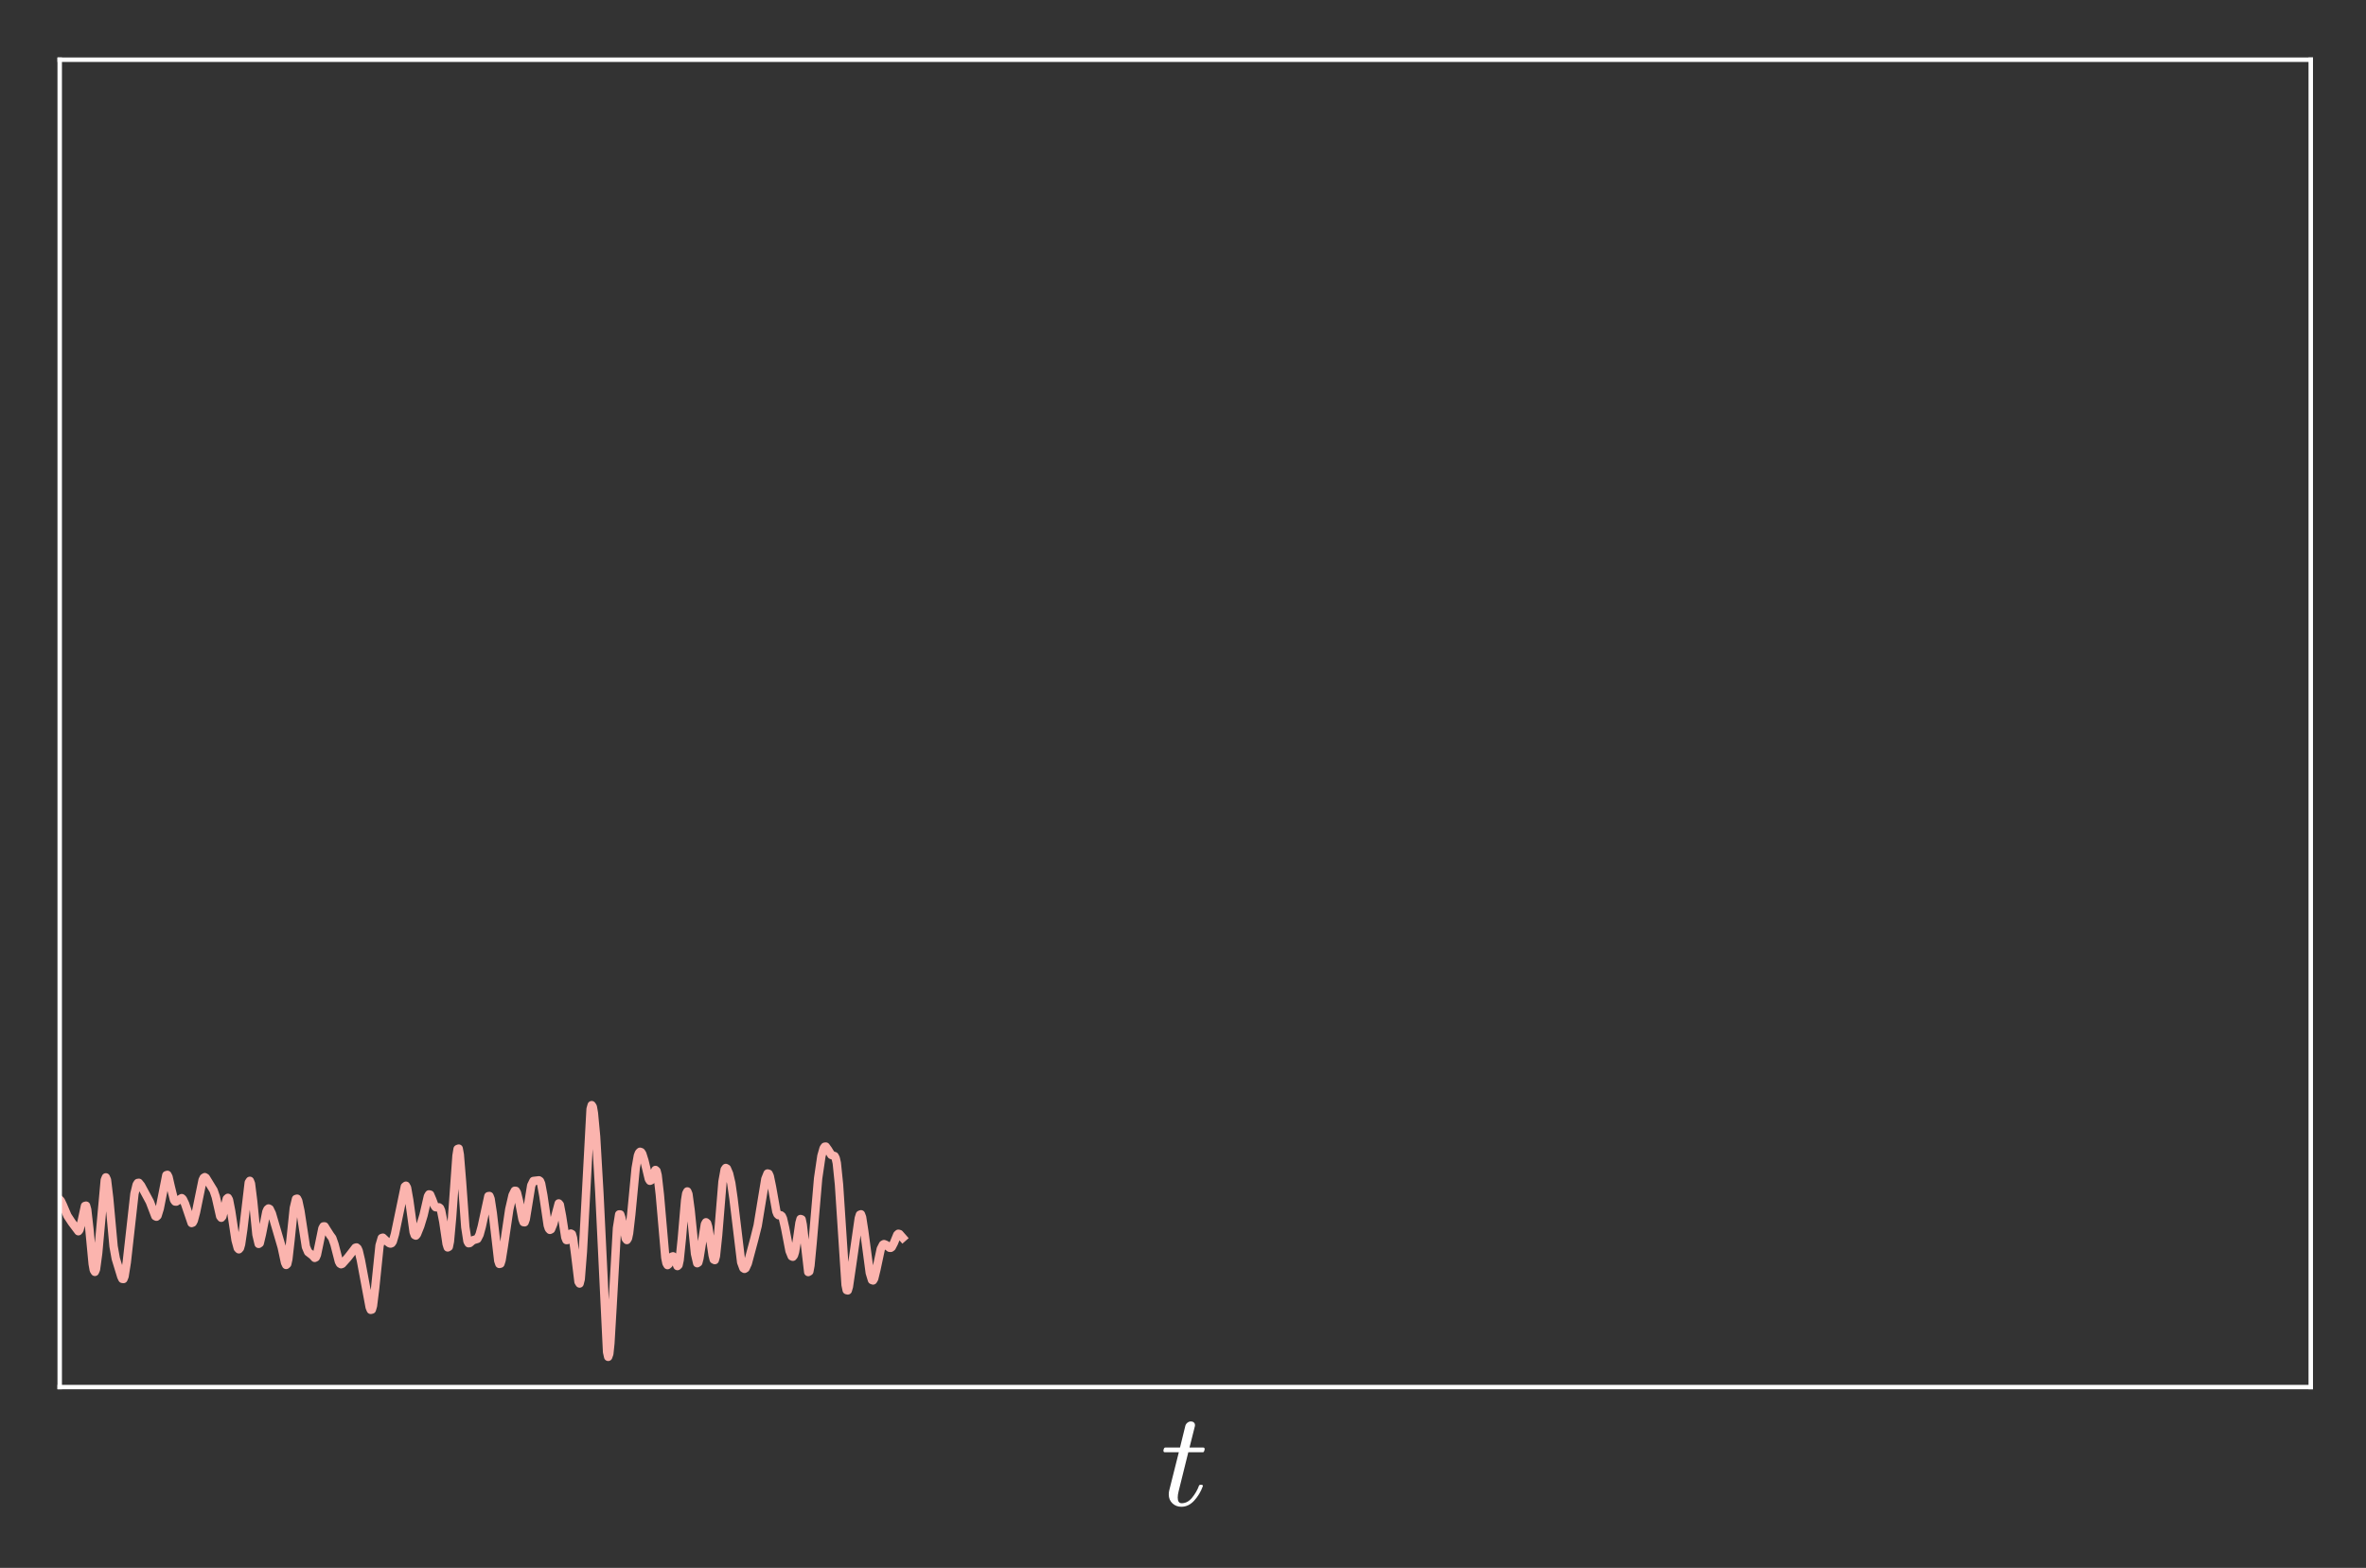 <?xml version="1.0" encoding="utf-8" standalone="no"?>
<!DOCTYPE svg PUBLIC "-//W3C//DTD SVG 1.1//EN"
  "http://www.w3.org/Graphics/SVG/1.1/DTD/svg11.dtd">
<!-- Created with matplotlib (http://matplotlib.org/) -->
<svg height="281pt" version="1.1" viewBox="0 0 424 281" width="424pt" xmlns="http://www.w3.org/2000/svg" xmlns:xlink="http://www.w3.org/1999/xlink">
 <rect x="0" y="0" width="424" height="281" fill="#333333" stroke="none"/>
 <defs>
  <style type="text/css">
*{stroke-linecap:butt;stroke-linejoin:round;}
  </style>
 </defs>
 <g id="figure_1">
  <g id="patch_1">
   <path d="M 0 281.4 
L 424.8 281.4 
L 424.8 0 
L 0 0 
z
" style="fill:none;"/>
  </g>
  <g id="axes_1">
   <g id="patch_2">
    <path d="M 10.7 248.6 
L 414.1 248.6 
L 414.1 10.7 
L 10.7 10.7 
z
" style="fill:none;"/>
   </g>
   <g id="matplotlib.axis_1">
    <g id="text_1">
     <!-- $t$ -->
     <defs>
      <path d="M 6.203 8.109 
Q 6.203 9.578 6.5 10.891 
L 13.719 39.594 
L 3.219 39.594 
Q 2.203 39.594 2.203 40.922 
Q 2.594 43.109 3.516 43.109 
L 14.594 43.109 
L 18.609 59.422 
Q 19 60.75 20.172 61.672 
Q 21.344 62.594 22.797 62.594 
Q 24.078 62.594 24.922 61.828 
Q 25.781 61.078 25.781 59.812 
Q 25.781 59.516 25.75 59.344 
Q 25.734 59.188 25.688 58.984 
L 21.688 43.109 
L 31.984 43.109 
Q 33.016 43.109 33.016 41.797 
Q 32.953 41.547 32.812 40.953 
Q 32.672 40.375 32.422 39.984 
Q 32.172 39.594 31.688 39.594 
L 20.797 39.594 
L 13.625 10.688 
Q 12.891 7.859 12.891 5.812 
Q 12.891 1.516 15.828 1.516 
Q 20.219 1.516 23.609 5.641 
Q 27 9.766 28.812 14.703 
Q 29.203 15.281 29.594 15.281 
L 30.812 15.281 
Q 31.203 15.281 31.438 15.016 
Q 31.688 14.75 31.688 14.406 
Q 31.688 14.203 31.594 14.109 
Q 29.391 8.062 25.188 3.469 
Q 21 -1.125 15.578 -1.125 
Q 11.625 -1.125 8.906 1.453 
Q 6.203 4.047 6.203 8.109 
z
" id="Cmmi10-74"/>
     </defs>
     <g style="fill:#ffffff;" transform="translate(207.96 269.88)scale(0.24 -0.24)">
      <use transform="translate(0 0.406)" xlink:href="#Cmmi10-74"/>
     </g>
    </g>
   </g>
   <g id="matplotlib.axis_2"/>
   <g id="line2d_1">
    <path clip-path="url(#p18323500fe)" d="M 10.7 215.001 
L 10.897 215.199 
L 11.291 216.029 
L 12.079 217.89 
L 12.867 219.091 
L 14.049 220.668 
L 14.246 220.415 
L 14.639 218.882 
L 15.23 216.132 
L 15.427 216.087 
L 15.624 216.797 
L 16.018 220.278 
L 16.609 226.532 
L 16.806 227.631 
L 17.003 227.952 
L 17.2 227.494 
L 17.594 224.586 
L 18.776 211.501 
L 18.973 211.015 
L 19.17 211.467 
L 19.564 214.763 
L 20.352 223.372 
L 20.746 225.573 
L 21.73 228.799 
L 21.927 229.209 
L 22.124 229.232 
L 22.321 228.749 
L 22.715 226.265 
L 24.094 213.959 
L 24.488 212.333 
L 24.685 212.019 
L 24.882 211.99 
L 25.276 212.475 
L 26.852 215.4 
L 27.837 217.97 
L 28.034 218.066 
L 28.231 217.881 
L 28.625 216.599 
L 29.806 210.623 
L 30.003 210.563 
L 30.2 210.95 
L 30.594 212.667 
L 31.185 215.066 
L 31.382 215.342 
L 31.579 215.363 
L 32.564 214.733 
L 32.761 214.904 
L 33.155 215.728 
L 34.337 219.198 
L 34.534 219.123 
L 34.731 218.748 
L 35.125 217.264 
L 36.306 211.505 
L 36.503 211.099 
L 36.7 210.976 
L 36.897 211.099 
L 38.276 213.351 
L 38.67 214.512 
L 39.458 217.995 
L 39.655 218.251 
L 39.852 218.013 
L 40.246 216.413 
L 40.64 214.859 
L 40.837 214.681 
L 41.034 215.037 
L 41.428 217.068 
L 42.216 222.268 
L 42.61 223.711 
L 42.807 223.909 
L 43.004 223.683 
L 43.2 223 
L 43.594 220.322 
L 44.579 211.946 
L 44.776 211.636 
L 44.973 212.148 
L 45.367 215.293 
L 45.958 221.266 
L 46.352 222.939 
L 46.549 222.806 
L 46.943 221.153 
L 47.731 217.195 
L 47.928 216.755 
L 48.125 216.589 
L 48.322 216.679 
L 48.716 217.498 
L 50.488 223.547 
L 51.079 226.293 
L 51.276 226.711 
L 51.473 226.533 
L 51.67 225.664 
L 52.064 222.209 
L 52.655 216.527 
L 53.049 214.884 
L 53.246 214.834 
L 53.443 215.221 
L 53.837 217.059 
L 54.822 223.472 
L 55.216 224.399 
L 56.004 225.005 
L 56.398 225.444 
L 56.595 225.348 
L 56.792 224.896 
L 57.186 223.023 
L 57.776 220.153 
L 57.973 219.8 
L 58.17 219.799 
L 58.564 220.434 
L 59.155 221.362 
L 59.549 221.898 
L 59.943 223.023 
L 60.731 226.093 
L 60.928 226.462 
L 61.125 226.584 
L 61.322 226.511 
L 62.307 225.41 
L 63.095 224.399 
L 63.686 223.628 
L 63.883 223.574 
L 64.08 223.74 
L 64.277 224.181 
L 64.671 225.859 
L 66.246 234.287 
L 66.443 234.76 
L 66.64 234.714 
L 66.837 234.033 
L 67.231 230.862 
L 68.019 223.224 
L 68.413 221.884 
L 68.61 221.824 
L 69.201 222.389 
L 69.792 222.825 
L 69.989 222.883 
L 70.186 222.809 
L 70.383 222.525 
L 70.777 221.181 
L 72.549 212.66 
L 72.746 212.51 
L 72.943 212.867 
L 73.337 215.11 
L 74.125 220.812 
L 74.322 221.355 
L 74.519 221.452 
L 74.716 221.215 
L 75.307 219.746 
L 75.898 217.811 
L 76.686 214.4 
L 76.883 214.064 
L 77.08 214.108 
L 77.474 215.032 
L 77.868 216.091 
L 78.065 216.365 
L 78.459 216.404 
L 78.656 216.38 
L 78.853 216.524 
L 79.05 216.972 
L 79.443 218.968 
L 80.034 222.941 
L 80.231 223.57 
L 80.428 223.459 
L 80.625 222.495 
L 81.019 218.18 
L 81.807 207.152 
L 82.004 205.933 
L 82.201 205.855 
L 82.398 206.939 
L 82.792 211.766 
L 83.383 219.918 
L 83.777 222.475 
L 83.974 222.821 
L 84.171 222.789 
L 84.762 222.281 
L 85.55 222.042 
L 85.944 221.268 
L 86.338 219.819 
L 87.519 214.378 
L 87.716 214.355 
L 87.913 214.864 
L 88.307 217.429 
L 89.292 225.957 
L 89.489 226.531 
L 89.686 226.482 
L 89.883 225.858 
L 90.277 223.423 
L 91.262 216.774 
L 91.853 214.215 
L 92.247 213.418 
L 92.444 213.435 
L 92.641 213.778 
L 93.035 215.374 
L 93.625 218.497 
L 93.822 219.039 
L 94.019 219.063 
L 94.216 218.519 
L 94.61 216.123 
L 95.201 212.46 
L 95.595 211.66 
L 96.58 211.543 
L 96.777 211.684 
L 96.974 212.148 
L 97.368 214.262 
L 98.156 219.606 
L 98.353 220.205 
L 98.55 220.425 
L 98.747 220.325 
L 99.141 219.372 
L 100.126 215.684 
L 100.323 215.909 
L 100.717 217.967 
L 101.307 221.768 
L 101.504 222.255 
L 101.701 222.243 
L 102.292 221.085 
L 102.489 221.189 
L 102.686 221.866 
L 103.08 224.863 
L 103.671 229.728 
L 103.868 230.042 
L 104.065 229.256 
L 104.459 224.265 
L 105.838 198.764 
L 106.035 198.072 
L 106.232 198.366 
L 106.429 199.498 
L 106.823 203.694 
L 107.414 213.845 
L 108.792 242.311 
L 108.989 243.183 
L 109.186 242.635 
L 109.383 240.755 
L 109.777 234.062 
L 110.565 220.125 
L 110.959 217.653 
L 111.156 217.663 
L 111.353 218.266 
L 112.141 221.999 
L 112.338 222.248 
L 112.535 221.94 
L 112.732 221.032 
L 113.126 217.637 
L 113.914 209.386 
L 114.308 207.145 
L 114.505 206.625 
L 114.702 206.429 
L 114.899 206.499 
L 115.096 206.803 
L 115.489 208.048 
L 116.277 211.333 
L 116.474 211.629 
L 116.671 211.546 
L 117.065 210.544 
L 117.459 209.689 
L 117.656 209.866 
L 117.853 210.652 
L 118.247 214.107 
L 119.232 225.427 
L 119.429 226.397 
L 119.626 226.742 
L 119.823 226.581 
L 120.414 225.224 
L 120.611 225.164 
L 120.808 225.454 
L 121.399 226.913 
L 121.596 226.73 
L 121.793 225.841 
L 122.187 222.01 
L 122.777 215.143 
L 122.974 213.909 
L 123.171 213.536 
L 123.368 214.01 
L 123.762 216.926 
L 124.55 224.704 
L 124.944 226.403 
L 125.141 226.274 
L 125.338 225.532 
L 126.323 219.41 
L 126.52 219.064 
L 126.717 219.23 
L 126.914 219.887 
L 127.308 222.303 
L 127.702 224.961 
L 127.899 225.743 
L 128.096 225.841 
L 128.293 225.121 
L 128.687 221.406 
L 129.475 211.782 
L 129.868 209.611 
L 130.065 209.333 
L 130.262 209.438 
L 130.656 210.366 
L 131.05 212.059 
L 131.444 214.798 
L 132.823 226.229 
L 133.217 227.291 
L 133.414 227.416 
L 133.611 227.3 
L 134.005 226.438 
L 135.187 222.034 
L 135.778 219.669 
L 136.369 216.068 
L 137.156 211.31 
L 137.55 210.32 
L 137.747 210.366 
L 137.944 210.801 
L 138.338 212.696 
L 139.126 217.129 
L 139.323 217.613 
L 139.52 217.799 
L 139.914 217.807 
L 140.111 217.96 
L 140.308 218.384 
L 140.702 220.106 
L 141.49 224.204 
L 141.884 225.163 
L 142.081 225.244 
L 142.278 224.993 
L 142.475 224.348 
L 142.869 221.936 
L 143.263 219.203 
L 143.46 218.477 
L 143.657 218.547 
L 143.854 219.5 
L 144.838 227.983 
L 145.035 227.872 
L 145.232 226.822 
L 145.626 222.696 
L 146.611 211.2 
L 147.202 207.184 
L 147.596 205.803 
L 147.793 205.519 
L 147.99 205.497 
L 148.384 206.039 
L 148.975 206.993 
L 149.566 207.203 
L 149.763 207.585 
L 149.96 208.464 
L 150.354 212.305 
L 151.535 230.283 
L 151.732 231.23 
L 151.929 231.275 
L 152.126 230.598 
L 152.717 226.578 
L 153.899 218.351 
L 154.096 217.71 
L 154.293 217.636 
L 154.49 218.172 
L 154.884 220.716 
L 155.869 228.126 
L 156.263 229.42 
L 156.46 229.491 
L 156.657 229.16 
L 157.051 227.541 
L 157.839 223.847 
L 158.233 223.075 
L 158.429 222.973 
L 158.823 223.14 
L 159.414 223.63 
L 159.611 223.649 
L 159.808 223.514 
L 160.202 222.752 
L 160.793 221.303 
L 160.99 221.121 
L 161.187 221.168 
L 161.778 221.841 
L 161.778 221.841 
" style="fill:none;stroke:#fbb4ae;stroke-linecap:square;stroke-width:1.5;"/>
   </g>
   <g id="patch_3">
    <path d="M 10.7 248.6 
L 10.7 10.7 
" style="fill:none;stroke:#ffffff;stroke-linecap:square;stroke-linejoin:miter;stroke-width:0.8;"/>
   </g>
   <g id="patch_4">
    <path d="M 414.1 248.6 
L 414.1 10.7 
" style="fill:none;stroke:#ffffff;stroke-linecap:square;stroke-linejoin:miter;stroke-width:0.8;"/>
   </g>
   <g id="patch_5">
    <path d="M 10.7 248.6 
L 414.1 248.6 
" style="fill:none;stroke:#ffffff;stroke-linecap:square;stroke-linejoin:miter;stroke-width:0.8;"/>
   </g>
   <g id="patch_6">
    <path d="M 10.7 10.7 
L 414.1 10.7 
" style="fill:none;stroke:#ffffff;stroke-linecap:square;stroke-linejoin:miter;stroke-width:0.8;"/>
   </g>
  </g>
 </g>
 <defs>
  <clipPath id="p18323500fe">
   <rect height="237.9" width="403.4" x="10.7" y="10.7"/>
  </clipPath>
 </defs>
</svg>
